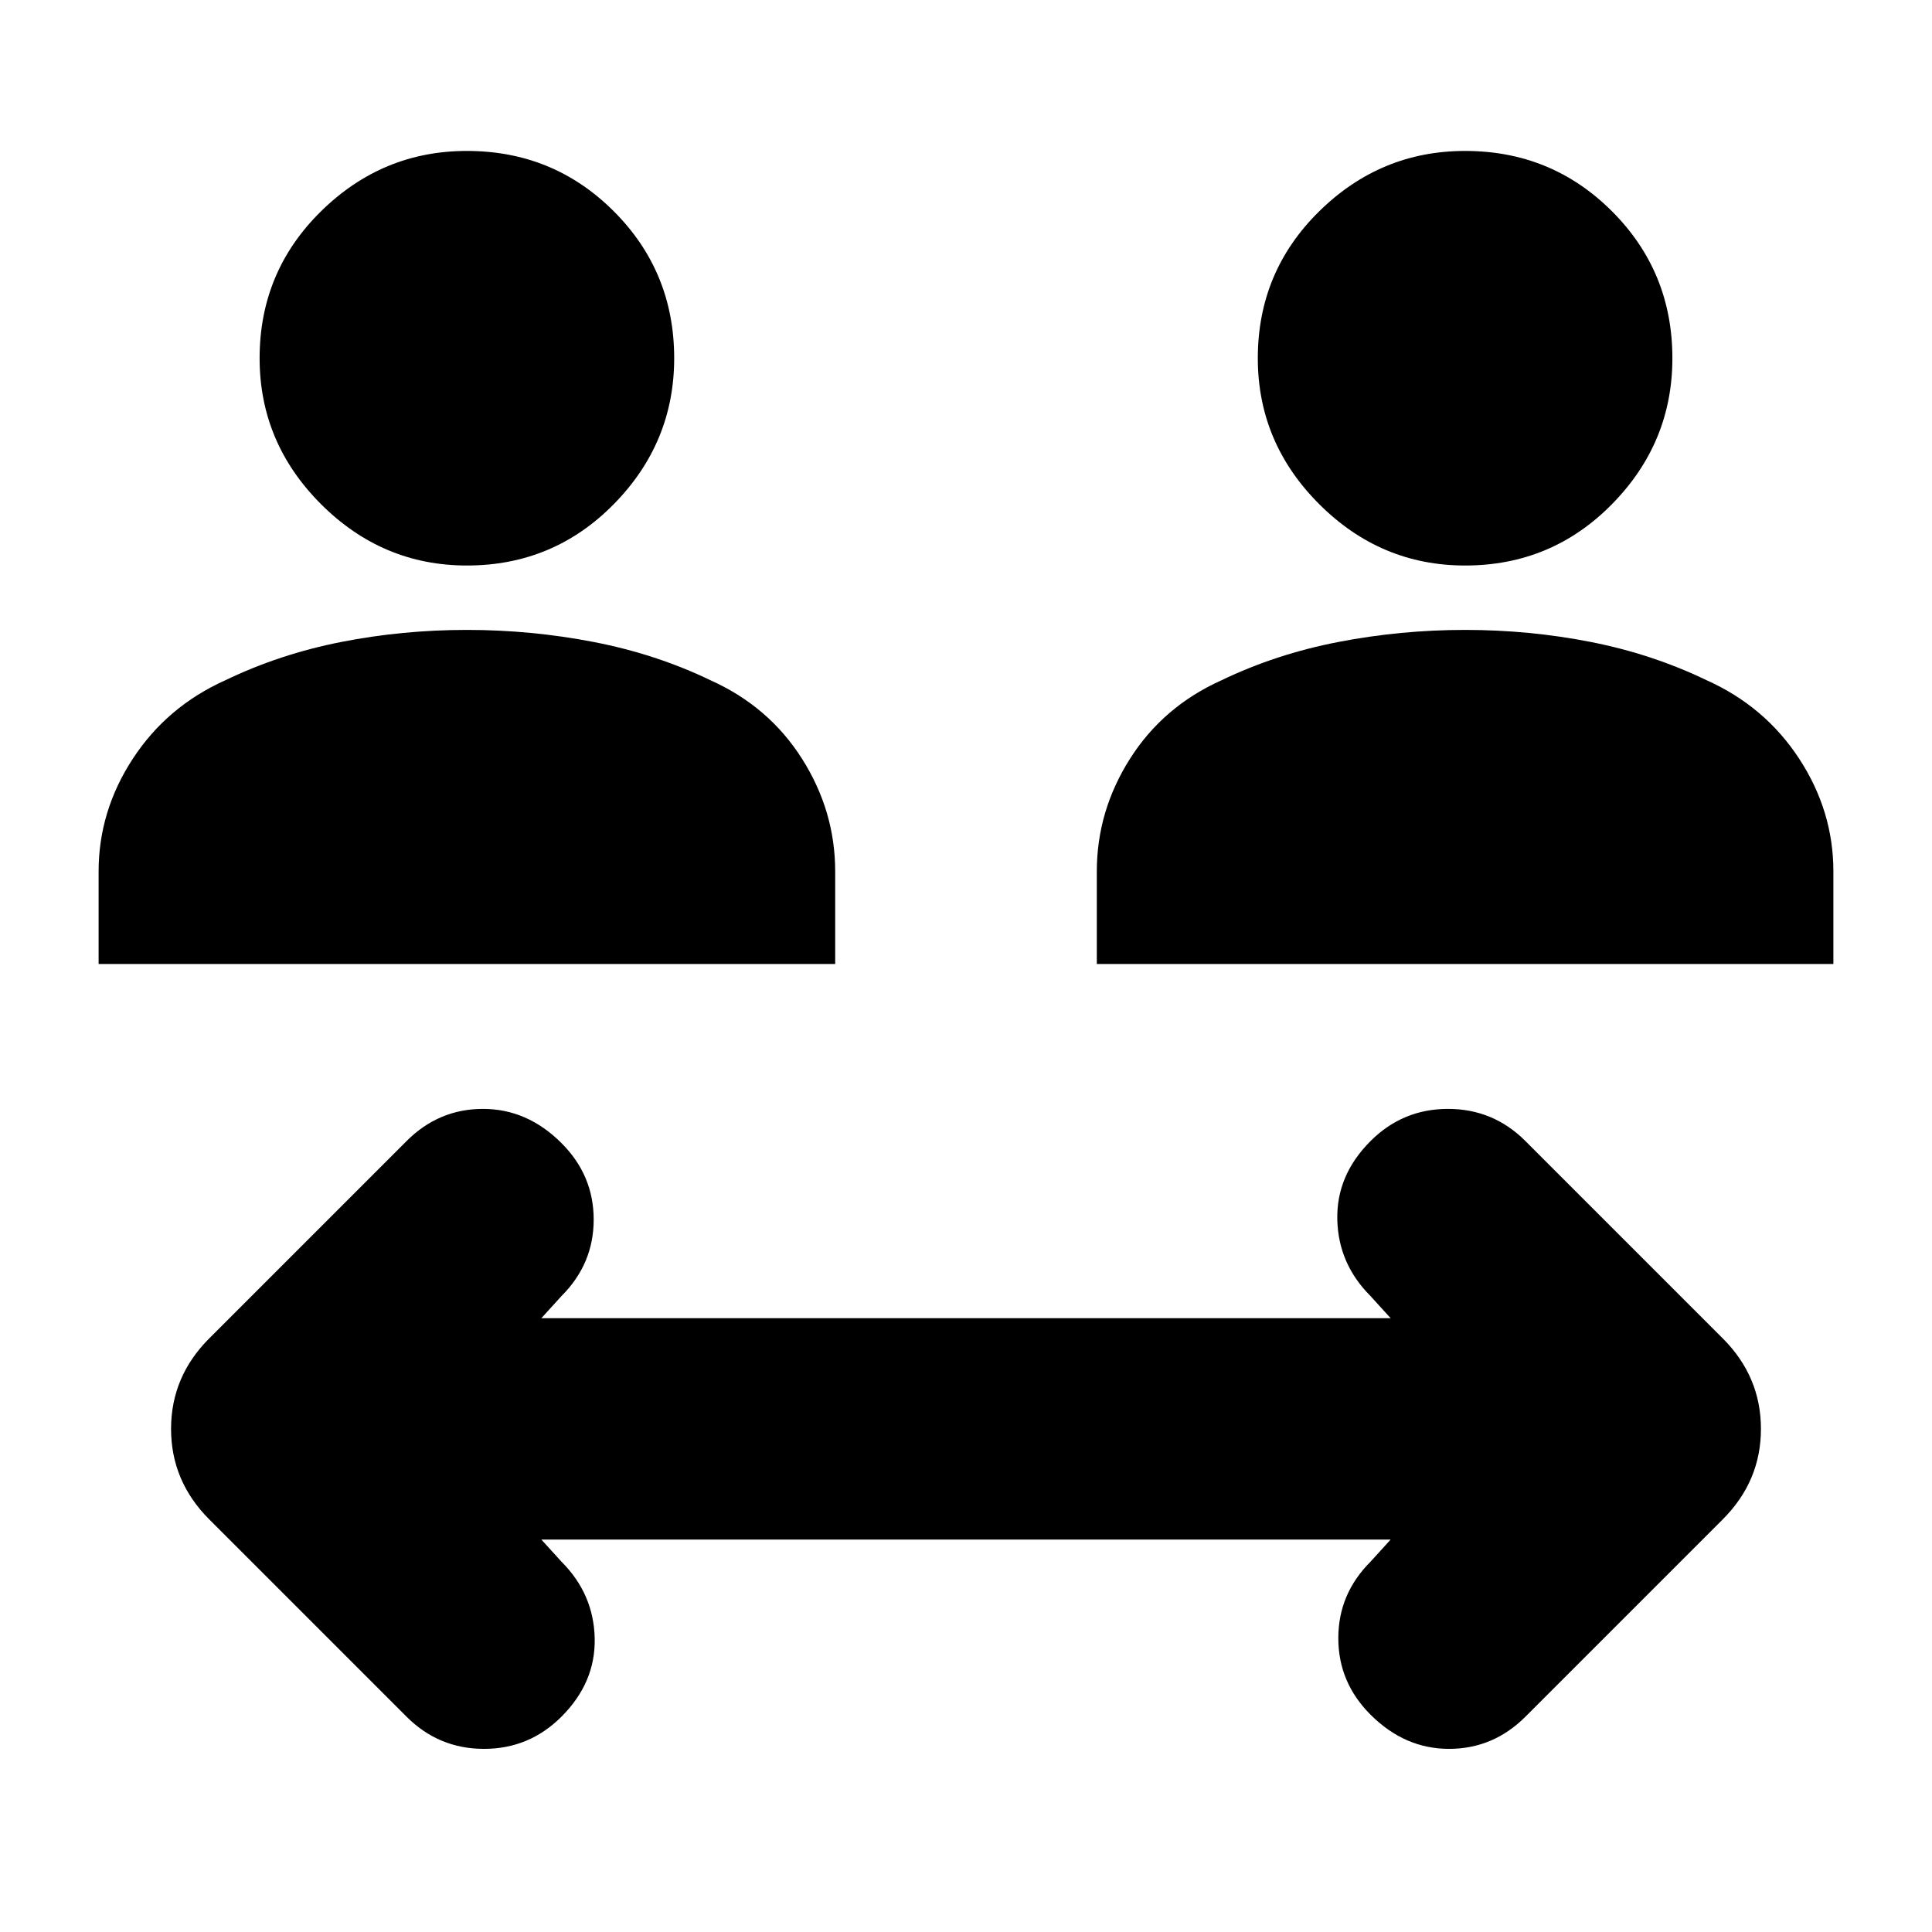<svg xmlns="http://www.w3.org/2000/svg" height="24" viewBox="0 -960 960 960" width="24"><path d="m269-195 10 11q16 16 16.5 38T279-107q-16 16-38.5 16T202-107l-98-98q-19-19-19-45t19-45l98-98q16-16 38-16t39 17q16 16 16 38t-16 38l-10 11h422l-10-11q-16-16-16.5-38t16.5-39q16-16 38.5-16t38.5 16l98 98q19 19 19 45t-19 45l-98 98q-16 16-38 16t-39-17q-16-16-16-38t16-38l10-11H269ZM49-481v-46q0-30 17-56t46-39q27-13 57.5-19t62.5-6q32 0 63 6t58 19q29 13 45.5 39t16.5 56v46H49Zm496 0v-46q0-30 16.5-56t45.5-39q27-13 58-19t63-6q32 0 62.5 6t57.5 19q29 13 46 39t17 56v46H545ZM232-679q-42 0-72.5-30.5T129-782q0-43 30.5-73t72.5-30q43 0 73 30t30 73q0 42-30 72.5T232-679Zm496 0q-42 0-72.5-30.5T625-782q0-43 30.5-73t72.5-30q43 0 73 30t30 73q0 42-30 72.5T728-679Z"/></svg>